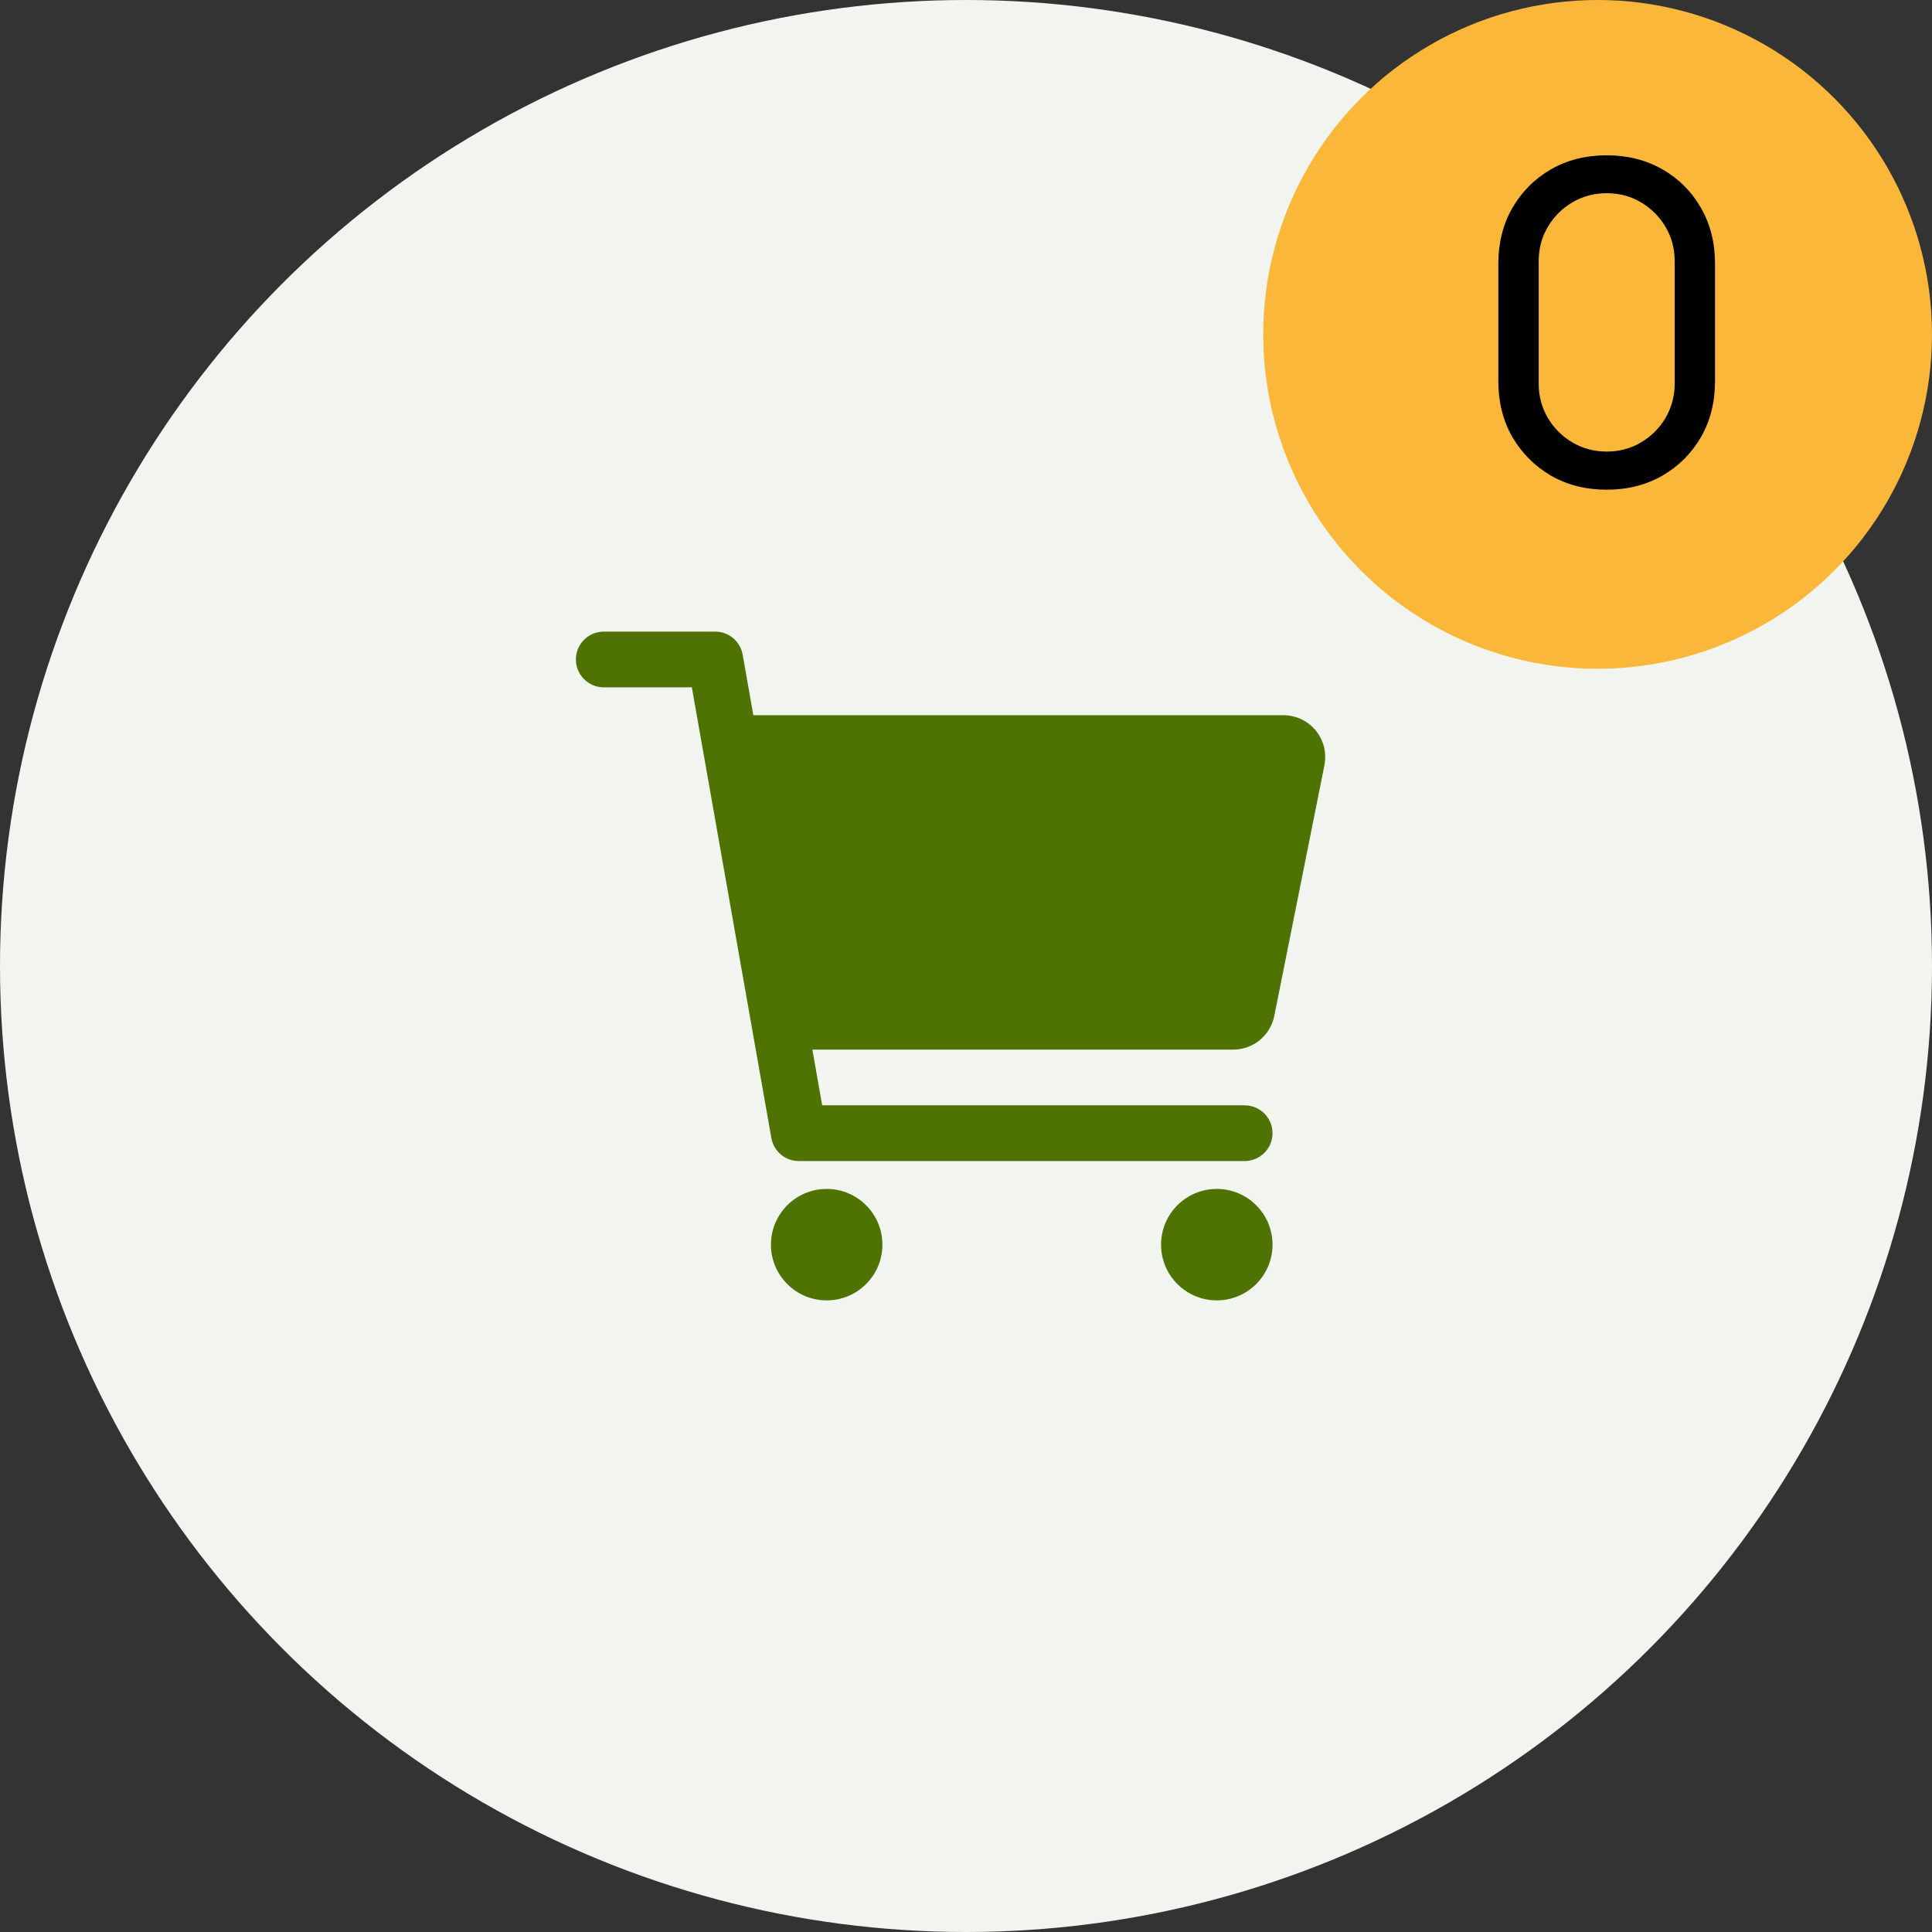 <svg width="52" height="52" viewBox="0 0 52 52" fill="none" xmlns="http://www.w3.org/2000/svg">
<rect x="0" y="0" width="52" height="52" fill="#333333" stroke="none"/>
<circle cx="26" cy="26" r="26" fill="#F2F4EF"/>
<path d="M22.25 35C23.078 35 23.75 34.328 23.75 33.5C23.75 32.672 23.078 32 22.25 32C21.422 32 20.75 32.672 20.75 33.5C20.75 34.328 21.422 35 22.25 35Z" fill="#4E7302"/>
<path d="M32.75 35C33.578 35 34.25 34.328 34.25 33.5C34.25 32.672 33.578 32 32.75 32C31.922 32 31.25 32.672 31.25 33.5C31.25 34.328 31.922 35 32.75 35Z" fill="#4E7302"/>
<path d="M35.413 19.662C35.307 19.533 35.174 19.429 35.024 19.358C34.873 19.287 34.709 19.25 34.542 19.25H20.276L19.989 17.62C19.958 17.446 19.867 17.289 19.732 17.175C19.597 17.062 19.426 17 19.25 17H16.25C16.051 17 15.86 17.079 15.72 17.22C15.579 17.36 15.5 17.551 15.5 17.75C15.5 17.949 15.579 18.14 15.72 18.28C15.86 18.421 16.051 18.5 16.25 18.5H18.621L20.761 30.63C20.792 30.804 20.883 30.961 21.018 31.075C21.153 31.188 21.324 31.25 21.5 31.25H33.5C33.699 31.25 33.89 31.171 34.03 31.03C34.171 30.89 34.25 30.699 34.25 30.5C34.25 30.301 34.171 30.11 34.03 29.97C33.89 29.829 33.699 29.75 33.5 29.75H22.129L21.865 28.25H33.193C33.453 28.25 33.705 28.16 33.906 27.995C34.107 27.83 34.245 27.601 34.297 27.346L35.647 20.596C35.679 20.432 35.675 20.264 35.635 20.102C35.594 19.941 35.518 19.79 35.413 19.662Z" fill="#4E7302"/>
<circle cx="43" cy="9" r="9" fill="#FAB73A"/>
<path d="M43.244 13.18C42.684 13.18 42.184 13.054 41.744 12.802C41.308 12.546 40.962 12.2 40.706 11.764C40.454 11.324 40.328 10.824 40.328 10.264V7.096C40.328 6.536 40.454 6.036 40.706 5.596C40.962 5.156 41.308 4.81 41.744 4.558C42.184 4.306 42.684 4.18 43.244 4.18C43.804 4.18 44.304 4.306 44.744 4.558C45.184 4.81 45.53 5.156 45.782 5.596C46.034 6.036 46.16 6.536 46.16 7.096V10.264C46.16 10.824 46.034 11.324 45.782 11.764C45.53 12.2 45.184 12.546 44.744 12.802C44.304 13.054 43.804 13.18 43.244 13.18ZM43.244 12.154C43.584 12.154 43.892 12.072 44.168 11.908C44.444 11.744 44.664 11.524 44.828 11.248C44.992 10.968 45.074 10.66 45.074 10.324V7.03C45.074 6.69 44.992 6.382 44.828 6.106C44.664 5.83 44.444 5.61 44.168 5.446C43.892 5.282 43.584 5.2 43.244 5.2C42.908 5.2 42.6 5.282 42.32 5.446C42.044 5.61 41.824 5.83 41.66 6.106C41.496 6.382 41.414 6.69 41.414 7.03V10.324C41.414 10.66 41.496 10.968 41.66 11.248C41.824 11.524 42.044 11.744 42.32 11.908C42.6 12.072 42.908 12.154 43.244 12.154Z" fill="black"/>
</svg>
